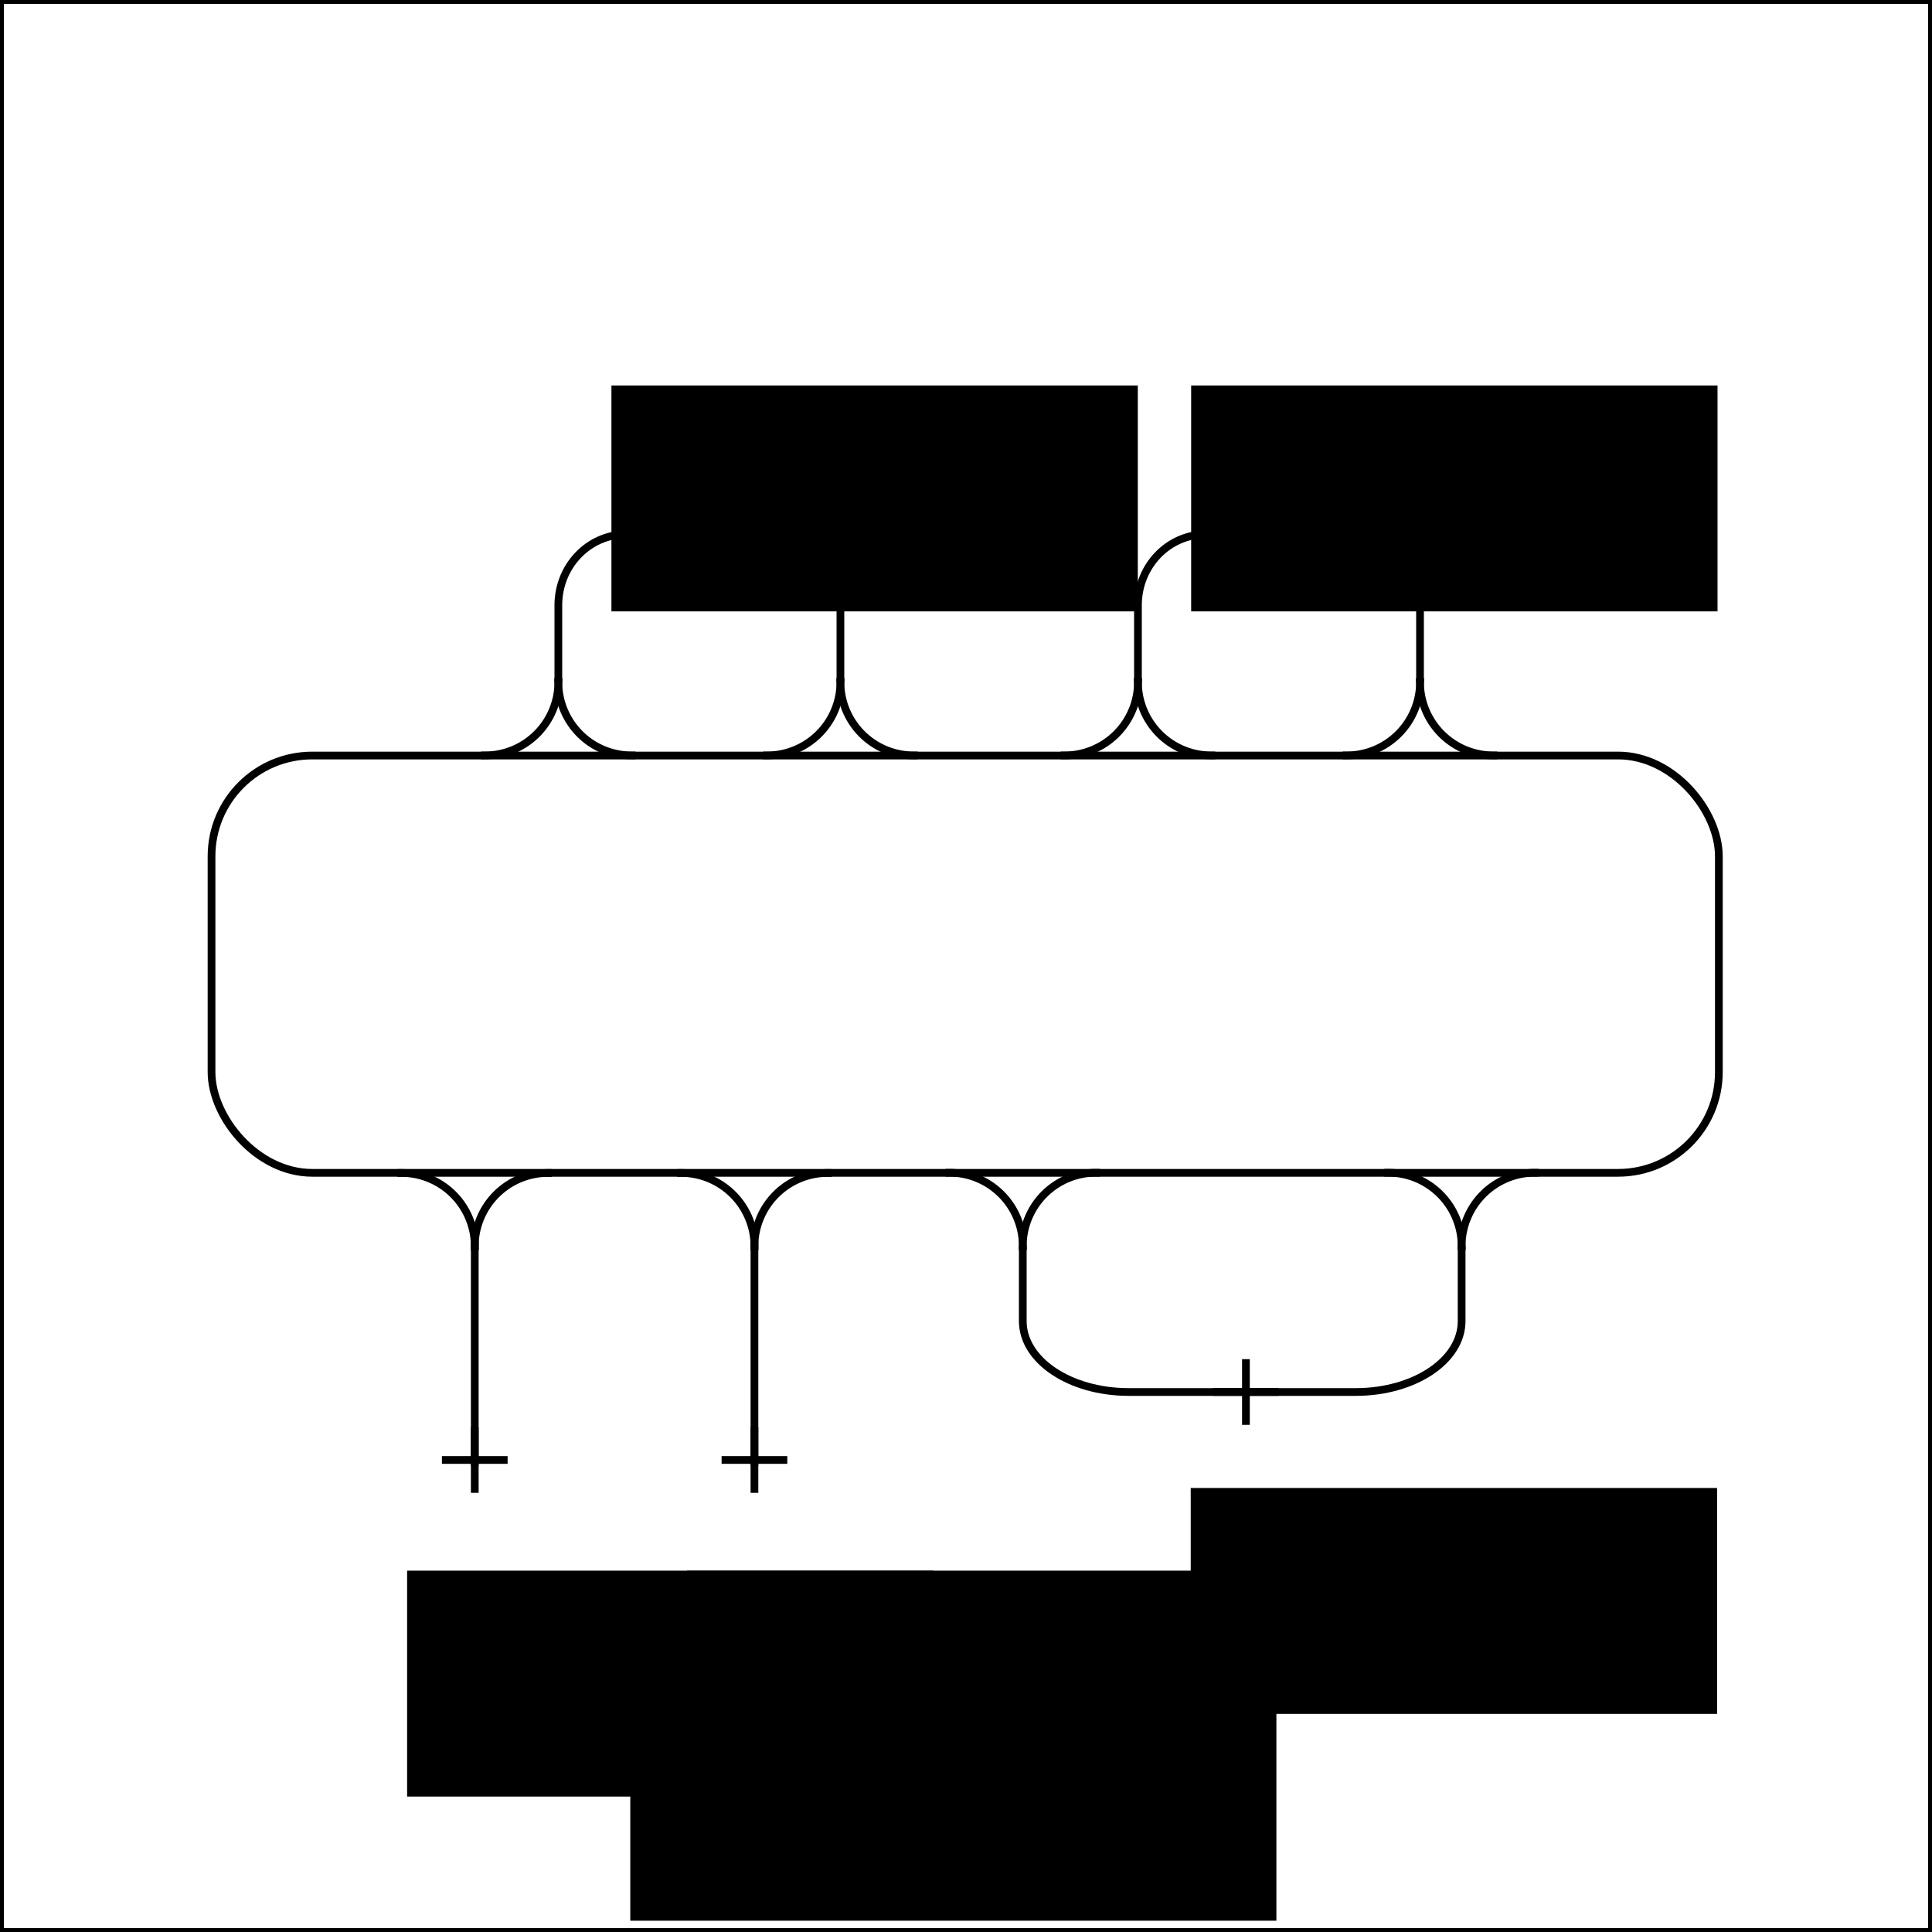 <?xml version="1.0" encoding="UTF-8" standalone="no"?>
<svg
   xmlns:dc="http://purl.org/dc/elements/1.1/"
   xmlns:cc="http://creativecommons.org/ns#"
   xmlns:rdf="http://www.w3.org/1999/02/22-rdf-syntax-ns#"
   xmlns:svg="http://www.w3.org/2000/svg"
   xmlns="http://www.w3.org/2000/svg"
   xmlns:sodipodi="http://sodipodi.sourceforge.net/DTD/sodipodi-0.dtd"
   xmlns:inkscape="http://www.inkscape.org/namespaces/inkscape"
   version="1.1"
   viewBox="0 0 2000 2000"
   stroke-miterlimit="10"
   id="svg197"
   sodipodi:docname="assembly_line.svg"
   width="2000"
   height="2000"
   style="fill:none;stroke:none;stroke-linecap:square;stroke-miterlimit:10"
   inkscape:version="0.92.1 unknown"
   inkscape:export-filename="/opt/repositories/murox_dev/project/ros/src/amiro_robot/amiro_gazebo/models/assembly_line_project/materials/assembly_line.png"
   inkscape:export-xdpi="96"
   inkscape:export-ydpi="96">
  <rect x="0" y="0" width="2000" height="2000" fill="#808080" stroke="none"/>
  <defs
     id="defs201">
    <marker
       inkscape:stockid="Arrow1Lend"
       orient="auto"
       refY="0"
       refX="0"
       id="Arrow1Lend"
       style="overflow:visible"
       inkscape:isstock="true">
      <path
         id="path4558"
         d="M 0,0 5,-5 -12.5,0 5,5 Z"
         style="fill-rule:evenodd;stroke:#000000;stroke-width:1pt;stroke-opacity:1"
         transform="matrix(-0.8,0,0,-0.8,-10,0)"
         inkscape:connector-curvature="0" />
    </marker>
  </defs>
  <sodipodi:namedview
     pagecolor="#ffffff"
     bordercolor="#666666"
     borderopacity="1"
     objecttolerance="10"
     gridtolerance="10"
     guidetolerance="10"
     inkscape:pageopacity="0"
     inkscape:pageshadow="2"
     inkscape:window-width="1920"
     inkscape:window-height="1015"
     id="namedview199"
     showgrid="false"
     inkscape:zoom="0.50019618"
     inkscape:cx="513.42223"
     inkscape:cy="764.81951"
     inkscape:window-x="0"
     inkscape:window-y="0"
     inkscape:window-maximized="1"
     inkscape:current-layer="svg197" />
  <clipPath
     id="p.0">
    <path
       d="M 0,0 H 1280 V 960 H 0 Z"
       id="path2"
       inkscape:connector-curvature="0"
       style="clip-rule:nonzero" />
  </clipPath>
  <rect
     style="fill:#ffffff;fill-opacity:1;stroke:#000000;stroke-width:8;stroke-miterlimit:10;stroke-dasharray:none;stroke-dashoffset:0;stroke-opacity:1"
     id="rect4521"
     width="2000"
     height="2000"
     x="0"
     y="0"
     ry="0"
     inkscape:export-xdpi="200"
     inkscape:export-ydpi="200" />
  <rect
     style="fill:none;fill-opacity:1;stroke:#000000;stroke-width:8;stroke-linecap:square;stroke-miterlimit:8.667;stroke-dasharray:none;stroke-dashoffset:0;stroke-opacity:1"
     id="rect4775-6-7"
     width="1560.371"
     height="432"
     x="218.978"
     y="782.108"
     ry="104.281"
     inkscape:export-xdpi="200"
     inkscape:export-ydpi="200" />
  <flowRoot
     xml:space="preserve"
     id="flowRoot4841"
     style="font-style:normal;font-weight:normal;font-size:32px;line-height:48px;font-family:sans-serif;letter-spacing:0px;word-spacing:0px;fill:#000000;fill-opacity:1;stroke:none;stroke-width:1px;stroke-linecap:butt;stroke-linejoin:miter;stroke-opacity:1"
     inkscape:export-xdpi="200"
     inkscape:export-ydpi="200"><flowRegion
       id="flowRegion4843"
       style="font-size:32px;line-height:48px;stroke-width:1px"><rect
         id="rect4845"
         width="668.843"
         height="219.83"
         x="652.473"
         y="1768.477"
         style="font-size:32px;line-height:48px;stroke-width:1px" /></flowRegion><flowPara
       id="flowPara4847"
       style="font-style:normal;font-variant:normal;font-weight:normal;font-stretch:normal;font-family:mono;-inkscape-font-specification:mono;stroke-width:1px">- Designed for 5 m x 5 m square</flowPara><flowPara
       id="flowPara4849"
       style="font-style:normal;font-variant:normal;font-weight:normal;font-stretch:normal;font-family:mono;-inkscape-font-specification:mono;stroke-width:1px">- Size of 4000 px x 4000 px</flowPara><flowPara
       id="flowPara4853"
       style="font-style:normal;font-variant:normal;font-weight:normal;font-stretch:normal;font-family:mono;-inkscape-font-specification:mono;stroke-width:1px">- 1 px = 2.5 mm</flowPara><flowPara
       id="flowPara4857"
       style="font-style:normal;font-variant:normal;font-weight:normal;font-stretch:normal;font-family:mono;-inkscape-font-specification:mono;stroke-width:1px">- Line is 8 px = 2 cm in width</flowPara></flowRoot>  <flowRoot
     transform="matrix(2,0,0,2,-19.52,-1369.445)"
     xml:space="preserve"
     id="flowRoot4841-5-0"
     style="font-style:normal;font-weight:bold;font-size:16px;line-height:24px;font-family:sans-serif;letter-spacing:0px;word-spacing:0px;fill:#000000;fill-opacity:1;stroke:none;stroke-width:0.5px;stroke-linecap:butt;stroke-linejoin:miter;stroke-miterlimit:10;stroke-opacity:1;-inkscape-font-specification:'sans-serif Bold';font-stretch:normal;font-variant:normal;"
     inkscape:export-xdpi="200"
     inkscape:export-ydpi="200"><flowRegion
       id="flowRegion4843-6-9"
       style="font-size:16px;line-height:24px;stroke-width:0.5px;-inkscape-font-specification:'sans-serif Bold';font-family:sans-serif;font-weight:bold;font-style:normal;font-stretch:normal;font-variant:normal;"><rect
         id="rect4845-2-3"
         width="272.448"
         height="116.931"
         x="326.236"
         y="884.239"
         style="font-size:16px;line-height:24px;stroke-width:0.5px;-inkscape-font-specification:'sans-serif Bold';font-family:sans-serif;font-weight:bold;font-style:normal;font-stretch:normal;font-variant:normal;" /></flowRegion><flowPara
       id="flowPara4857-7-6"
       style="stroke-width:0.5px;-inkscape-font-specification:'sans-serif Bold';font-family:sans-serif;font-weight:bold;font-style:normal;font-stretch:normal;font-variant:normal;">Assembly 2</flowPara></flowRoot>  <flowRoot
     transform="matrix(2,0,0,2,580.605,-1369.445)"
     xml:space="preserve"
     id="flowRoot4841-5-06"
     style="font-style:normal;font-weight:bold;font-size:16px;line-height:24px;font-family:sans-serif;letter-spacing:0px;word-spacing:0px;fill:#000000;fill-opacity:1;stroke:none;stroke-width:0.5px;stroke-linecap:butt;stroke-linejoin:miter;stroke-miterlimit:10;stroke-opacity:1;-inkscape-font-specification:'sans-serif Bold';font-stretch:normal;font-variant:normal;"
     inkscape:export-xdpi="200"
     inkscape:export-ydpi="200"><flowRegion
       id="flowRegion4843-6-2"
       style="font-size:16px;line-height:24px;stroke-width:0.5px;-inkscape-font-specification:'sans-serif Bold';font-family:sans-serif;font-weight:bold;font-style:normal;font-stretch:normal;font-variant:normal;"><rect
         id="rect4845-2-6"
         width="272.448"
         height="116.931"
         x="326.236"
         y="884.239"
         style="font-size:16px;line-height:24px;stroke-width:0.5px;-inkscape-font-specification:'sans-serif Bold';font-family:sans-serif;font-weight:bold;font-style:normal;font-stretch:normal;font-variant:normal;" /></flowRegion><flowPara
       id="flowPara4857-7-1"
       style="stroke-width:0.5px;-inkscape-font-specification:'sans-serif Bold';font-family:sans-serif;font-weight:bold;font-style:normal;font-stretch:normal;font-variant:normal;">Assembly 1</flowPara></flowRoot>  <path
     style="fill:none;fill-opacity:1;stroke:#000000;stroke-width:8;stroke-linecap:square;stroke-miterlimit:8.667;stroke-dasharray:none;stroke-dashoffset:0;stroke-opacity:1"
     id="path4557-3-5"
     sodipodi:type="arc"
     sodipodi:cx="946"
     sodipodi:cy="-706"
     sodipodi:rx="76"
     sodipodi:ry="76"
     sodipodi:start="3.1415927"
     sodipodi:end="4.712389"
     d="m 870,-706 a 76,76 0 0 1 76,-76"
     sodipodi:open="true"
     transform="scale(1,-1)" />
  <path
     style="fill:none;fill-opacity:1;stroke:#000000;stroke-width:8;stroke-linecap:square;stroke-miterlimit:8.667;stroke-dasharray:none;stroke-dashoffset:0;stroke-opacity:1"
     id="path4557-3-6-3"
     sodipodi:type="arc"
     sodipodi:cx="-794"
     sodipodi:cy="-706"
     sodipodi:rx="76"
     sodipodi:ry="76"
     sodipodi:start="3.1415927"
     sodipodi:end="4.712389"
     d="m -870,-706 a 76,76 0 0 1 76,-76"
     sodipodi:open="true"
     transform="scale(-1)" />
  <path
     inkscape:connector-curvature="0"
     style="fill:none;fill-opacity:1;stroke:#000000;stroke-width:8;stroke-linecap:square;stroke-miterlimit:8.667;stroke-dasharray:none;stroke-dashoffset:0;stroke-opacity:1"
     d="M 870,702 870,626.545 c 0,-40.654 -31.438,-73.385 -70.488,-73.385 H 648.484 v 0 C 609.434,553.16 578,585.89 578,626.545 v 75.455"
     id="path4685-0" />
  <g
     id="g4994-2-9"
     transform="matrix(2,0,0,2,567.313,-301.322)"
     inkscape:export-xdpi="200"
     inkscape:export-ydpi="200"
     style="fill:none;stroke:none;stroke-width:4;stroke-linecap:square;stroke-miterlimit:8.667;stroke-dasharray:none">
    <path
       inkscape:connector-curvature="0"
       id="path4975-91-3"
       d="m 78.343,412.241 v 30"
       style="fill:none;fill-rule:evenodd;stroke:#000000;stroke-width:4;stroke-linecap:butt;stroke-linejoin:miter;stroke-miterlimit:8.667;stroke-dasharray:none;stroke-opacity:1" />
    <path
       inkscape:connector-curvature="0"
       id="path4975-8-27-6"
       d="m 93.343,427.241 h -30"
       style="fill:none;fill-rule:evenodd;stroke:#000000;stroke-width:4;stroke-linecap:butt;stroke-linejoin:miter;stroke-miterlimit:8.667;stroke-dasharray:none;stroke-opacity:1" />
  </g>
  <path
     style="fill:none;fill-opacity:1;stroke:#000000;stroke-width:8;stroke-linecap:square;stroke-miterlimit:8.667;stroke-dasharray:none;stroke-dashoffset:0;stroke-opacity:1"
     id="path4557-3-5-6-1"
     sodipodi:type="arc"
     sodipodi:cx="654"
     sodipodi:cy="-706"
     sodipodi:rx="76"
     sodipodi:ry="76"
     sodipodi:start="3.1415927"
     sodipodi:end="4.712389"
     d="m 578,-706 a 76,76 0 0 1 76,-76"
     sodipodi:open="true"
     transform="scale(1,-1)" />
  <path
     style="fill:none;fill-opacity:1;stroke:#000000;stroke-width:8;stroke-linecap:square;stroke-miterlimit:8.667;stroke-dasharray:none;stroke-dashoffset:0;stroke-opacity:1"
     id="path4557-3-6-3-2-8"
     sodipodi:type="arc"
     sodipodi:cx="-502"
     sodipodi:cy="-706"
     sodipodi:rx="76"
     sodipodi:ry="76"
     sodipodi:start="3.1415927"
     sodipodi:end="4.712389"
     d="m -578,-706 a 76,76 0 0 1 76,-76"
     sodipodi:open="true"
     transform="scale(-1)" />
  <path
     style="fill:none;fill-opacity:1;stroke:#000000;stroke-width:8;stroke-linecap:square;stroke-miterlimit:8.667;stroke-dasharray:none;stroke-dashoffset:0;stroke-opacity:1"
     id="path4557-3-5-2"
     sodipodi:type="arc"
     sodipodi:cx="1546"
     sodipodi:cy="-706"
     sodipodi:rx="76"
     sodipodi:ry="76"
     sodipodi:start="3.1415927"
     sodipodi:end="4.712389"
     d="m 1470,-706 a 76,76 0 0 1 76,-76"
     sodipodi:open="true"
     transform="scale(1,-1)" />
  <path
     style="fill:none;fill-opacity:1;stroke:#000000;stroke-width:8;stroke-linecap:square;stroke-miterlimit:8.667;stroke-dasharray:none;stroke-dashoffset:0;stroke-opacity:1"
     id="path4557-3-6-3-0"
     sodipodi:type="arc"
     sodipodi:cx="-1394"
     sodipodi:cy="-706"
     sodipodi:rx="76"
     sodipodi:ry="76"
     sodipodi:start="3.1415927"
     sodipodi:end="4.712389"
     d="m -1470,-706 a 76,76 0 0 1 76,-76"
     sodipodi:open="true"
     transform="scale(-1)" />
  <path
     inkscape:connector-curvature="0"
     style="fill:none;fill-opacity:1;stroke:#000000;stroke-width:8;stroke-linecap:square;stroke-miterlimit:8.667;stroke-dasharray:none;stroke-dashoffset:0;stroke-opacity:1"
     d="m 1470,702 0,-75.455 c 0,-40.654 -31.438,-73.385 -70.488,-73.385 h -151.028 v 0 c -39.05,0 -70.484,32.73 -70.484,73.385 v 75.455"
     id="path4685-0-3" />
  <g
     id="g4994-2-9-7"
     transform="matrix(2,0,0,2,1167.313,-301.322)"
     inkscape:export-xdpi="200"
     inkscape:export-ydpi="200"
     style="fill:none;stroke:none;stroke-width:4;stroke-linecap:square;stroke-miterlimit:8.667;stroke-dasharray:none">
    <path
       inkscape:connector-curvature="0"
       id="path4975-91-3-5"
       d="m 78.343,412.241 v 30"
       style="fill:none;fill-rule:evenodd;stroke:#000000;stroke-width:4;stroke-linecap:butt;stroke-linejoin:miter;stroke-miterlimit:8.667;stroke-dasharray:none;stroke-opacity:1" />
    <path
       inkscape:connector-curvature="0"
       id="path4975-8-27-6-9"
       d="m 93.343,427.241 h -30"
       style="fill:none;fill-rule:evenodd;stroke:#000000;stroke-width:4;stroke-linecap:butt;stroke-linejoin:miter;stroke-miterlimit:8.667;stroke-dasharray:none;stroke-opacity:1" />
  </g>
  <path
     style="fill:none;fill-opacity:1;stroke:#000000;stroke-width:8;stroke-linecap:square;stroke-miterlimit:8.667;stroke-dasharray:none;stroke-dashoffset:0;stroke-opacity:1"
     id="path4557-3-5-6-1-2"
     sodipodi:type="arc"
     sodipodi:cx="1254"
     sodipodi:cy="-706"
     sodipodi:rx="76"
     sodipodi:ry="76"
     sodipodi:start="3.1415927"
     sodipodi:end="4.712389"
     d="m 1178,-706 a 76,76 0 0 1 76,-76"
     sodipodi:open="true"
     transform="scale(1,-1)" />
  <path
     style="fill:none;fill-opacity:1;stroke:#000000;stroke-width:8;stroke-linecap:square;stroke-miterlimit:8.667;stroke-dasharray:none;stroke-dashoffset:0;stroke-opacity:1"
     id="path4557-3-6-3-2-8-8"
     sodipodi:type="arc"
     sodipodi:cx="-1102"
     sodipodi:cy="-706"
     sodipodi:rx="76"
     sodipodi:ry="76"
     sodipodi:start="3.1415927"
     sodipodi:end="4.712389"
     d="m -1178,-706 a 76,76 0 0 1 76,-76"
     sodipodi:open="true"
     transform="scale(-1)" />
  <path
     style="fill:none;fill-opacity:1;stroke:#000000;stroke-width:8;stroke-linecap:square;stroke-miterlimit:8.667;stroke-dasharray:none;stroke-dashoffset:0;stroke-opacity:1"
     d="m 1513.076,1293.838 0,73.777 c 0,40.654 -48.912,73.385 -109.666,73.385 h -234.972 v 0 c -60.754,0 -109.66,-32.73 -109.66,-73.385 v -73.777"
     id="path4947"
     inkscape:connector-curvature="0" />
  <g
     id="g4994-2-3"
     transform="matrix(2,0,0,2,1133.091,586.518)"
     inkscape:export-xdpi="200"
     inkscape:export-ydpi="200"
     style="fill:none;stroke:none;stroke-width:4;stroke-linecap:square;stroke-miterlimit:8.667;stroke-dasharray:none">
    <path
       inkscape:connector-curvature="0"
       id="path4975-91-6"
       d="m 78.343,412.241 v 30"
       style="fill:none;fill-rule:evenodd;stroke:#000000;stroke-width:4;stroke-linecap:butt;stroke-linejoin:miter;stroke-miterlimit:8.667;stroke-dasharray:none;stroke-opacity:1" />
    <path
       inkscape:connector-curvature="0"
       id="path4975-8-27-1"
       d="m 93.343,427.241 h -30"
       style="fill:none;fill-rule:evenodd;stroke:#000000;stroke-width:4;stroke-linecap:butt;stroke-linejoin:miter;stroke-miterlimit:8.667;stroke-dasharray:none;stroke-opacity:1" />
  </g>
  <path
     style="fill:none;fill-opacity:1;stroke:#000000;stroke-width:8;stroke-linecap:square;stroke-miterlimit:8.667;stroke-dasharray:none;stroke-dashoffset:0;stroke-opacity:1"
     id="path4557-3-5-2-3-5-6"
     sodipodi:type="arc"
     sodipodi:cx="-982.77802"
     sodipodi:cy="1290"
     sodipodi:rx="76"
     sodipodi:ry="76"
     sodipodi:start="3.1415927"
     sodipodi:end="4.712389"
     d="m -1058.778,1290 a 76,76 0 0 1 76,-76"
     sodipodi:open="true"
     transform="scale(-1,1)" />
  <path
     style="fill:none;fill-opacity:1;stroke:#000000;stroke-width:8;stroke-linecap:square;stroke-miterlimit:8.667;stroke-dasharray:none;stroke-dashoffset:0;stroke-opacity:1"
     id="path4557-3-6-3-0-6-0-3"
     sodipodi:type="arc"
     sodipodi:cx="1134.778"
     sodipodi:cy="1290"
     sodipodi:rx="76"
     sodipodi:ry="76"
     sodipodi:start="3.1415927"
     sodipodi:end="4.712389"
     d="m 1058.778,1290 a 76,76 0 0 1 76,-76"
     sodipodi:open="true" />
  <path
     style="fill:none;fill-opacity:1;stroke:#000000;stroke-width:8;stroke-linecap:square;stroke-miterlimit:8.667;stroke-dasharray:none;stroke-dashoffset:0;stroke-opacity:1"
     id="path4557-3-5-2-3-5-6-0"
     sodipodi:type="arc"
     sodipodi:cx="-1437.078"
     sodipodi:cy="1290"
     sodipodi:rx="76"
     sodipodi:ry="76"
     sodipodi:start="3.1415927"
     sodipodi:end="4.712389"
     d="m -1513.078,1290 a 76,76 0 0 1 76,-76"
     sodipodi:open="true"
     transform="scale(-1,1)" />
  <path
     style="fill:none;fill-opacity:1;stroke:#000000;stroke-width:8;stroke-linecap:square;stroke-miterlimit:8.667;stroke-dasharray:none;stroke-dashoffset:0;stroke-opacity:1"
     id="path4557-3-6-3-0-6-0-3-6"
     sodipodi:type="arc"
     sodipodi:cx="1589.078"
     sodipodi:cy="1290"
     sodipodi:rx="76"
     sodipodi:ry="76"
     sodipodi:start="3.1415927"
     sodipodi:end="4.712389"
     d="m 1513.078,1290 a 76,76 0 0 1 76,-76"
     sodipodi:open="true" />
  <g
     id="g4591"
     transform="translate(703,-707.761)"
     style="stroke-width:8;stroke-miterlimit:8.667;stroke-dasharray:none">
    <path
       sodipodi:open="true"
       d="m 78,1998 a 76,76 0 0 1 76,-76"
       sodipodi:end="4.712389"
       sodipodi:start="3.1415927"
       sodipodi:ry="76"
       sodipodi:rx="76"
       sodipodi:cy="1998"
       sodipodi:cx="154"
       sodipodi:type="arc"
       id="path4557-3"
       style="fill:none;fill-opacity:1;stroke:#000000;stroke-width:8;stroke-linecap:square;stroke-miterlimit:8.667;stroke-dasharray:none;stroke-dashoffset:0;stroke-opacity:1" />
    <path
       transform="scale(-1,1)"
       sodipodi:open="true"
       d="m -78,1998 a 76,76 0 0 1 76,-76"
       sodipodi:end="4.712389"
       sodipodi:start="3.1415927"
       sodipodi:ry="76"
       sodipodi:rx="76"
       sodipodi:cy="1998"
       sodipodi:cx="-2.0000017"
       sodipodi:type="arc"
       id="path4557-3-6"
       style="fill:none;fill-opacity:1;stroke:#000000;stroke-width:8;stroke-linecap:square;stroke-miterlimit:8.667;stroke-dasharray:none;stroke-dashoffset:0;stroke-opacity:1" />
  </g>
  <path
     style="fill:none;fill-rule:evenodd;stroke:#000000;stroke-width:8;stroke-linecap:butt;stroke-linejoin:miter;stroke-miterlimit:8.667;stroke-dasharray:none;stroke-opacity:1"
     d="m 781,1287.892 v 225.52"
     id="path5052"
     inkscape:connector-curvature="0" />
  <g
     style="fill:none;stroke:none;stroke-linecap:square;stroke-miterlimit:8.667;stroke-width:8;stroke-dasharray:none"
     id="g4591-5"
     transform="translate(413.474,-707.761)">
    <path
       sodipodi:open="true"
       d="m 78,1998 a 76,76 0 0 1 76,-76"
       sodipodi:end="4.712389"
       sodipodi:start="3.1415927"
       sodipodi:ry="76"
       sodipodi:rx="76"
       sodipodi:cy="1998"
       sodipodi:cx="154"
       sodipodi:type="arc"
       id="path4557-3-54"
       style="fill:none;fill-opacity:1;stroke:#000000;stroke-width:8;stroke-linecap:square;stroke-miterlimit:8.667;stroke-dasharray:none;stroke-dashoffset:0;stroke-opacity:1" />
    <path
       transform="scale(-1,1)"
       sodipodi:open="true"
       d="m -78,1998 a 76,76 0 0 1 76,-76"
       sodipodi:end="4.712389"
       sodipodi:start="3.1415927"
       sodipodi:ry="76"
       sodipodi:rx="76"
       sodipodi:cy="1998"
       sodipodi:cx="-2.0000017"
       sodipodi:type="arc"
       id="path4557-3-6-7"
       style="fill:none;fill-opacity:1;stroke:#000000;stroke-width:8;stroke-linecap:square;stroke-miterlimit:8.667;stroke-dasharray:none;stroke-dashoffset:0;stroke-opacity:1" />
  </g>
  <path
     style="fill:none;fill-rule:evenodd;stroke:#000000;stroke-width:8;stroke-linecap:butt;stroke-linejoin:miter;stroke-miterlimit:8.667;stroke-dasharray:none;stroke-opacity:1"
     d="m 491.474,1287.892 v 225.52"
     id="path5052-6"
     inkscape:connector-curvature="0" />
  <flowRoot
     transform="matrix(2,0,0,2,580.152,-228.112)"
     xml:space="preserve"
     id="flowRoot4841-5"
     style="font-style:normal;font-weight:bold;font-size:16px;line-height:24px;font-family:sans-serif;letter-spacing:0px;word-spacing:0px;fill:#000000;fill-opacity:1;stroke:none;stroke-width:0.5px;stroke-linecap:butt;stroke-linejoin:miter;stroke-miterlimit:10;stroke-opacity:1;-inkscape-font-specification:'sans-serif Bold';font-stretch:normal;font-variant:normal;"
     inkscape:export-xdpi="200"
     inkscape:export-ydpi="200"><flowRegion
       id="flowRegion4843-6"
       style="font-size:16px;line-height:24px;stroke-width:0.5px;-inkscape-font-specification:'sans-serif Bold';font-family:sans-serif;font-weight:bold;font-style:normal;font-stretch:normal;font-variant:normal;"><rect
         id="rect4845-2"
         width="272.448"
         height="116.931"
         x="326.236"
         y="884.239"
         style="font-size:16px;line-height:24px;stroke-width:0.5px;-inkscape-font-specification:'sans-serif Bold';font-family:sans-serif;font-weight:bold;font-style:normal;font-stretch:normal;font-variant:normal;" /></flowRegion><flowPara
       id="flowPara4857-7"
       style="stroke-width:0.5px;-inkscape-font-specification:'sans-serif Bold';font-family:sans-serif;font-weight:bold;font-style:normal;font-stretch:normal;font-variant:normal;">Testing</flowPara></flowRoot>  <flowRoot
     transform="matrix(2,0,0,2,58.621,-142.534)"
     xml:space="preserve"
     id="flowRoot4841-5-5"
     style="font-style:normal;font-weight:bold;font-size:16px;line-height:24px;font-family:sans-serif;letter-spacing:0px;word-spacing:0px;fill:#000000;fill-opacity:1;stroke:none;stroke-width:0.5px;stroke-linecap:butt;stroke-linejoin:miter;stroke-miterlimit:10;stroke-opacity:1;-inkscape-font-specification:'sans-serif Bold';font-stretch:normal;font-variant:normal;"
     inkscape:export-xdpi="200"
     inkscape:export-ydpi="200"><flowRegion
       id="flowRegion4843-6-6"
       style="font-size:16px;line-height:24px;stroke-width:0.5px;-inkscape-font-specification:'sans-serif Bold';font-family:sans-serif;font-weight:bold;font-style:normal;font-stretch:normal;font-variant:normal;"><rect
         id="rect4845-2-9"
         width="272.448"
         height="116.931"
         x="326.236"
         y="884.239"
         style="font-size:16px;line-height:24px;stroke-width:0.5px;-inkscape-font-specification:'sans-serif Bold';font-family:sans-serif;font-weight:bold;font-style:normal;font-stretch:normal;font-variant:normal;" /></flowRegion><flowPara
       id="flowPara4857-7-3"
       style="stroke-width:0.5px;-inkscape-font-specification:'sans-serif Bold';font-family:sans-serif;font-weight:bold;font-style:normal;font-stretch:normal;font-variant:normal;">Stock 2</flowPara></flowRoot>  <flowRoot
     transform="matrix(2,0,0,2,-231.03,-142.534)"
     xml:space="preserve"
     id="flowRoot4841-5-7"
     style="font-style:normal;font-weight:bold;font-size:16px;line-height:24px;font-family:sans-serif;letter-spacing:0px;word-spacing:0px;fill:#000000;fill-opacity:1;stroke:none;stroke-width:0.5px;stroke-linecap:butt;stroke-linejoin:miter;stroke-miterlimit:10;stroke-opacity:1;-inkscape-font-specification:'sans-serif Bold';font-stretch:normal;font-variant:normal;"
     inkscape:export-xdpi="200"
     inkscape:export-ydpi="200"><flowRegion
       id="flowRegion4843-6-4"
       style="font-size:16px;line-height:24px;stroke-width:0.5px;-inkscape-font-specification:'sans-serif Bold';font-family:sans-serif;font-weight:bold;font-style:normal;font-stretch:normal;font-variant:normal;"><rect
         id="rect4845-2-5"
         width="272.448"
         height="116.931"
         x="326.236"
         y="884.239"
         style="font-size:16px;line-height:24px;stroke-width:0.5px;-inkscape-font-specification:'sans-serif Bold';font-family:sans-serif;font-weight:bold;font-style:normal;font-stretch:normal;font-variant:normal;" /></flowRegion><flowPara
       id="flowPara4857-7-2"
       style="stroke-width:0.5px;-inkscape-font-specification:'sans-serif Bold';font-family:sans-serif;font-weight:bold;font-style:normal;font-stretch:normal;font-variant:normal;">Stock 1</flowPara></flowRoot>  <g
     id="g4994-2-3-5"
     transform="matrix(2,0,0,2,624.313,656.865)"
     inkscape:export-xdpi="200"
     inkscape:export-ydpi="200"
     style="fill:none;stroke:none;stroke-width:4;stroke-linecap:square;stroke-miterlimit:8.667;stroke-dasharray:none">
    <path
       inkscape:connector-curvature="0"
       id="path4975-91-6-4"
       d="m 78.343,412.241 v 30"
       style="fill:none;fill-rule:evenodd;stroke:#000000;stroke-width:4;stroke-linecap:butt;stroke-linejoin:miter;stroke-miterlimit:8.667;stroke-dasharray:none;stroke-opacity:1" />
    <path
       inkscape:connector-curvature="0"
       id="path4975-8-27-1-7"
       d="m 93.343,427.241 h -30"
       style="fill:none;fill-rule:evenodd;stroke:#000000;stroke-width:4;stroke-linecap:butt;stroke-linejoin:miter;stroke-miterlimit:8.667;stroke-dasharray:none;stroke-opacity:1" />
  </g>
  <g
     id="g4994-2-3-4"
     transform="matrix(2,0,0,2,334.787,656.865)"
     inkscape:export-xdpi="200"
     inkscape:export-ydpi="200"
     style="fill:none;stroke:none;stroke-width:4;stroke-linecap:square;stroke-miterlimit:8.667;stroke-dasharray:none">
    <path
       inkscape:connector-curvature="0"
       id="path4975-91-6-43"
       d="m 78.343,412.241 v 30"
       style="fill:none;fill-rule:evenodd;stroke:#000000;stroke-width:4;stroke-linecap:butt;stroke-linejoin:miter;stroke-miterlimit:8.667;stroke-dasharray:none;stroke-opacity:1" />
    <path
       inkscape:connector-curvature="0"
       id="path4975-8-27-1-0"
       d="m 93.343,427.241 h -30"
       style="fill:none;fill-rule:evenodd;stroke:#000000;stroke-width:4;stroke-linecap:butt;stroke-linejoin:miter;stroke-miterlimit:8.667;stroke-dasharray:none;stroke-opacity:1" />
  </g>
</svg>

